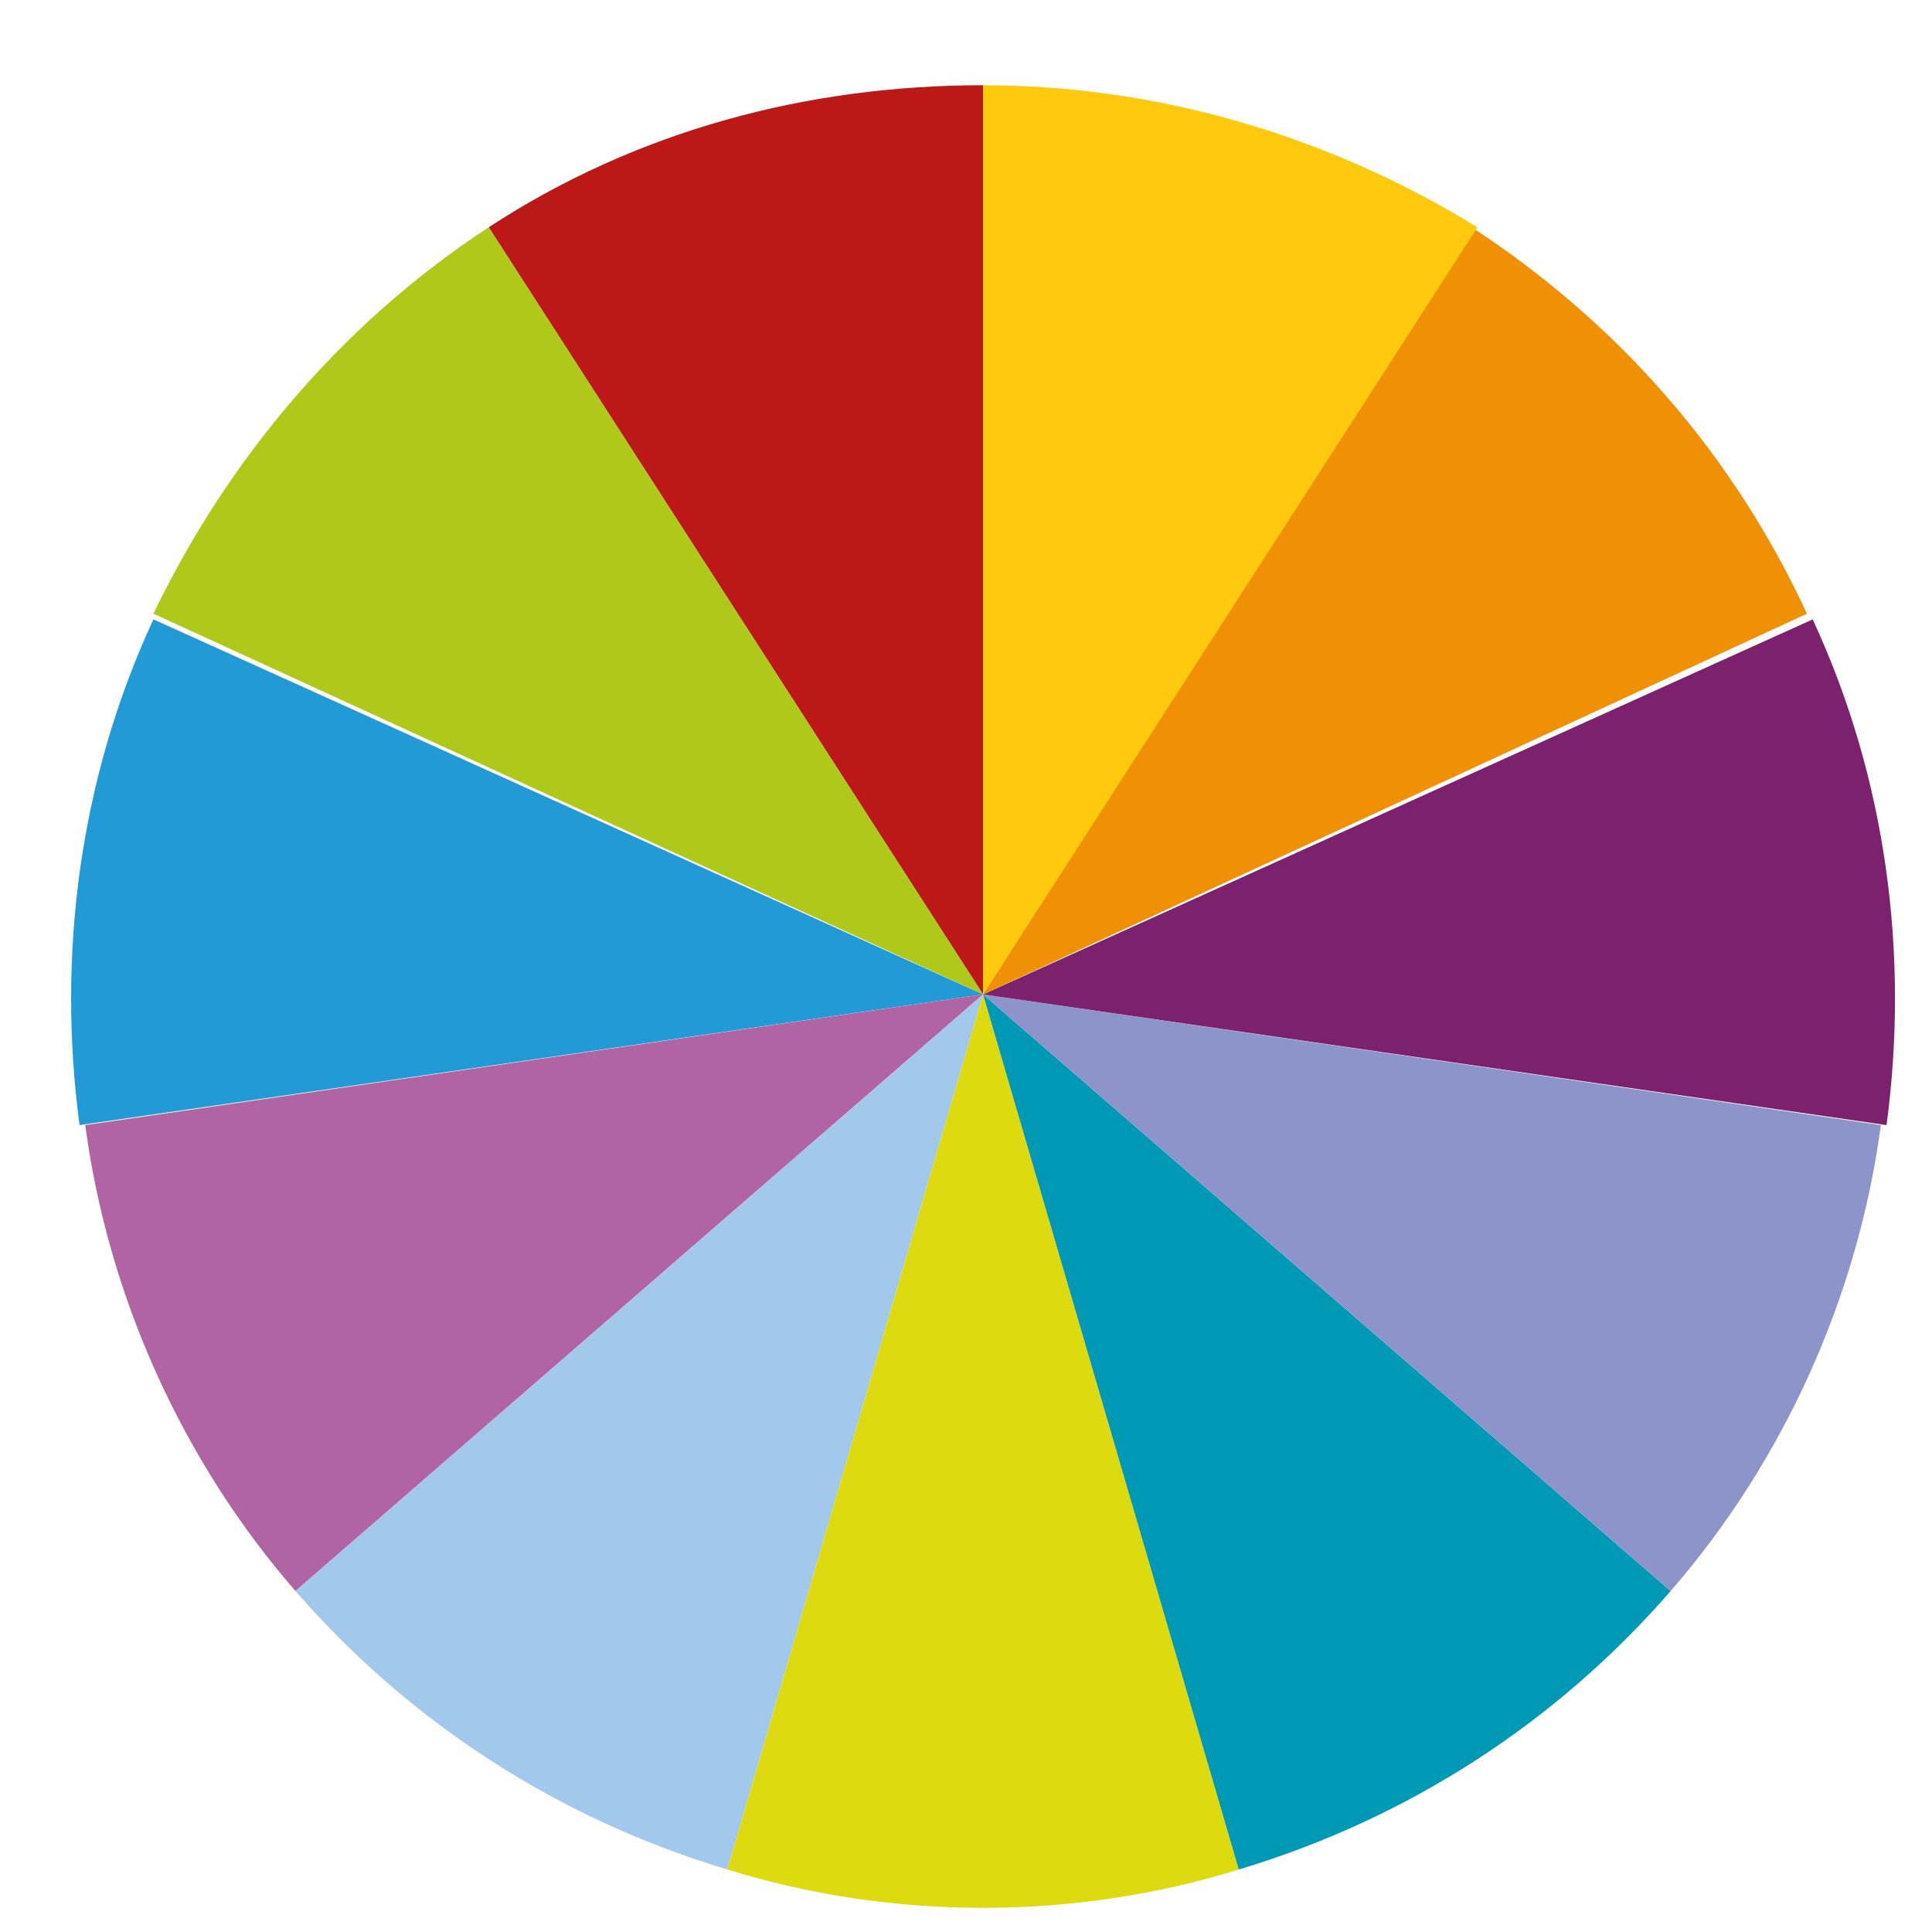 <?xml version="1.0" encoding="utf-8"?>
<!-- Generator: Adobe Illustrator 22.0.1, SVG Export Plug-In . SVG Version: 6.00 Build 0)  -->
<svg version="1.1" id="Ebene_1" xmlns="http://www.w3.org/2000/svg" xmlns:xlink="http://www.w3.org/1999/xlink" x="0px" y="0px"
	 viewBox="0 0 34 34" style="enable-background:new 0 0 34 34;" xml:space="preserve">
<style type="text/css">
	.st0{clip-path:url(#SVGID_2_);fill:#BD1818;}
	.st1{fill:none;}
	.st2{clip-path:url(#SVGID_4_);fill:#AEC91A;}
	.st3{clip-path:url(#SVGID_6_);fill:#219AD6;}
	.st4{clip-path:url(#SVGID_8_);fill:#B164A4;}
	.st5{clip-path:url(#SVGID_10_);fill:#A2C9EB;}
	.st6{clip-path:url(#SVGID_12_);fill:#DDDB0F;}
	.st7{clip-path:url(#SVGID_14_);fill:#0099B5;}
	.st8{clip-path:url(#SVGID_16_);fill:#8D94C9;}
	.st9{clip-path:url(#SVGID_18_);fill:#7B216D;}
	.st10{clip-path:url(#SVGID_20_);fill:#F09004;}
	.st11{clip-path:url(#SVGID_22_);fill:#FFCA0D;}
</style>
<g>
	<defs>
		<path id="SVGID_1_" d="M17.3,17.5L8.6,4c2.6-1.7,5.6-2.5,8.7-2.5V17.5z"/>
	</defs>
	<clipPath id="SVGID_2_">
		<use xlink:href="#SVGID_1_"  style="overflow:visible;"/>
	</clipPath>
	<rect x="8" y="0.9" class="st0" width="9.9" height="17.2"/>
</g>
<path class="st1" d="M17.3,17.5L8.6,4c2.6-1.7,5.6-2.5,8.7-2.5V17.5z"/>
<g>
	<defs>
		<path id="SVGID_3_" d="M17.3,17.5L2.7,10.8C4,8.1,6,5.7,8.6,4L17.3,17.5z"/>
	</defs>
	<clipPath id="SVGID_4_">
		<use xlink:href="#SVGID_3_"  style="overflow:visible;"/>
	</clipPath>
	<rect x="2.1" y="3.4" class="st2" width="15.8" height="14.7"/>
</g>
<path class="st1" d="M17.3,17.5L2.7,10.8C4,8.1,6,5.7,8.6,4L17.3,17.5z"/>
<g>
	<defs>
		<path id="SVGID_5_" d="M17.3,17.5L1.4,19.8c-0.4-3,0-6.1,1.3-8.9L17.3,17.5z"/>
	</defs>
	<clipPath id="SVGID_6_">
		<use xlink:href="#SVGID_5_"  style="overflow:visible;"/>
	</clipPath>
	<rect x="0.7" y="10.2" class="st3" width="17.2" height="10.1"/>
</g>
<path class="st1" d="M17.3,17.5L1.4,19.8c-0.4-3,0-6.1,1.3-8.9L17.3,17.5z"/>
<g>
	<defs>
		<path id="SVGID_7_" d="M17.3,17.5L5.2,28c-2-2.3-3.3-5.2-3.7-8.2L17.3,17.5z"/>
	</defs>
	<clipPath id="SVGID_8_">
		<use xlink:href="#SVGID_7_"  style="overflow:visible;"/>
	</clipPath>
	<rect x="0.8" y="16.9" class="st4" width="17" height="11.7"/>
</g>
<path class="st1" d="M17.3,17.5L5.2,28c-2-2.3-3.3-5.2-3.7-8.2L17.3,17.5z"/>
<g>
	<defs>
		<path id="SVGID_9_" d="M17.3,17.5l-4.5,15.4C9.8,32,7.2,30.3,5.2,28L17.3,17.5z"/>
	</defs>
	<clipPath id="SVGID_10_">
		<use xlink:href="#SVGID_9_"  style="overflow:visible;"/>
	</clipPath>
	<rect x="4.6" y="16.9" class="st5" width="13.3" height="16.6"/>
</g>
<path class="st1" d="M17.3,17.5l-4.5,15.4C9.8,32,7.2,30.3,5.2,28L17.3,17.5z"/>
<g>
	<defs>
		<path id="SVGID_11_" d="M17.3,17.5l4.5,15.4c-2.9,0.9-6.1,0.9-9,0L17.3,17.5z"/>
	</defs>
	<clipPath id="SVGID_12_">
		<use xlink:href="#SVGID_11_"  style="overflow:visible;"/>
	</clipPath>
	<rect x="12.1" y="16.9" class="st6" width="10.2" height="17.2"/>
</g>
<path class="st1" d="M17.3,17.5l4.5,15.4c-2.9,0.9-6.1,0.9-9,0L17.3,17.5z"/>
<g>
	<defs>
		<path id="SVGID_13_" d="M17.3,17.5L29.4,28c-2,2.3-4.6,4-7.6,4.9L17.3,17.5z"/>
	</defs>
	<clipPath id="SVGID_14_">
		<use xlink:href="#SVGID_13_"  style="overflow:visible;"/>
	</clipPath>
	<rect x="16.7" y="16.9" class="st7" width="13.3" height="16.6"/>
</g>
<path class="st1" d="M17.3,17.5L29.4,28c-2,2.3-4.6,4-7.6,4.9L17.3,17.5z"/>
<g>
	<defs>
		<path id="SVGID_15_" d="M17.3,17.5l15.8,2.3c-0.4,3-1.7,5.9-3.7,8.2L17.3,17.5z"/>
	</defs>
	<clipPath id="SVGID_16_">
		<use xlink:href="#SVGID_15_"  style="overflow:visible;"/>
	</clipPath>
	<rect x="16.7" y="16.9" class="st8" width="17" height="11.7"/>
</g>
<path class="st1" d="M17.3,17.5l15.8,2.3c-0.4,3-1.7,5.9-3.7,8.2L17.3,17.5z"/>
<g>
	<defs>
		<path id="SVGID_17_" d="M17.3,17.5l14.6-6.6c1.3,2.8,1.7,5.9,1.3,8.9L17.3,17.5z"/>
	</defs>
	<clipPath id="SVGID_18_">
		<use xlink:href="#SVGID_17_"  style="overflow:visible;"/>
	</clipPath>
	<rect x="16.7" y="10.2" class="st9" width="17.2" height="10.1"/>
</g>
<path class="st1" d="M17.3,17.5l14.6-6.6c1.3,2.8,1.7,5.9,1.3,8.9L17.3,17.5z"/>
<g>
	<defs>
		<path id="SVGID_19_" d="M17.3,17.5L25.9,4c2.6,1.7,4.6,4,5.9,6.8L17.3,17.5z"/>
	</defs>
	<clipPath id="SVGID_20_">
		<use xlink:href="#SVGID_19_"  style="overflow:visible;"/>
	</clipPath>
	<rect x="16.7" y="3.4" class="st10" width="15.8" height="14.7"/>
</g>
<path class="st1" d="M17.3,17.5L25.9,4c2.6,1.7,4.6,4,5.9,6.8L17.3,17.5z"/>
<g>
	<defs>
		<path id="SVGID_21_" d="M17.3,17.5v-16c3.1,0,6.1,0.9,8.7,2.5L17.3,17.5z"/>
	</defs>
	<clipPath id="SVGID_22_">
		<use xlink:href="#SVGID_21_"  style="overflow:visible;"/>
	</clipPath>
	<rect x="16.7" y="0.9" class="st11" width="9.9" height="17.2"/>
</g>
<path class="st1" d="M17.3,17.5v-16c3.1,0,6.1,0.9,8.7,2.5L17.3,17.5z"/>
</svg>

